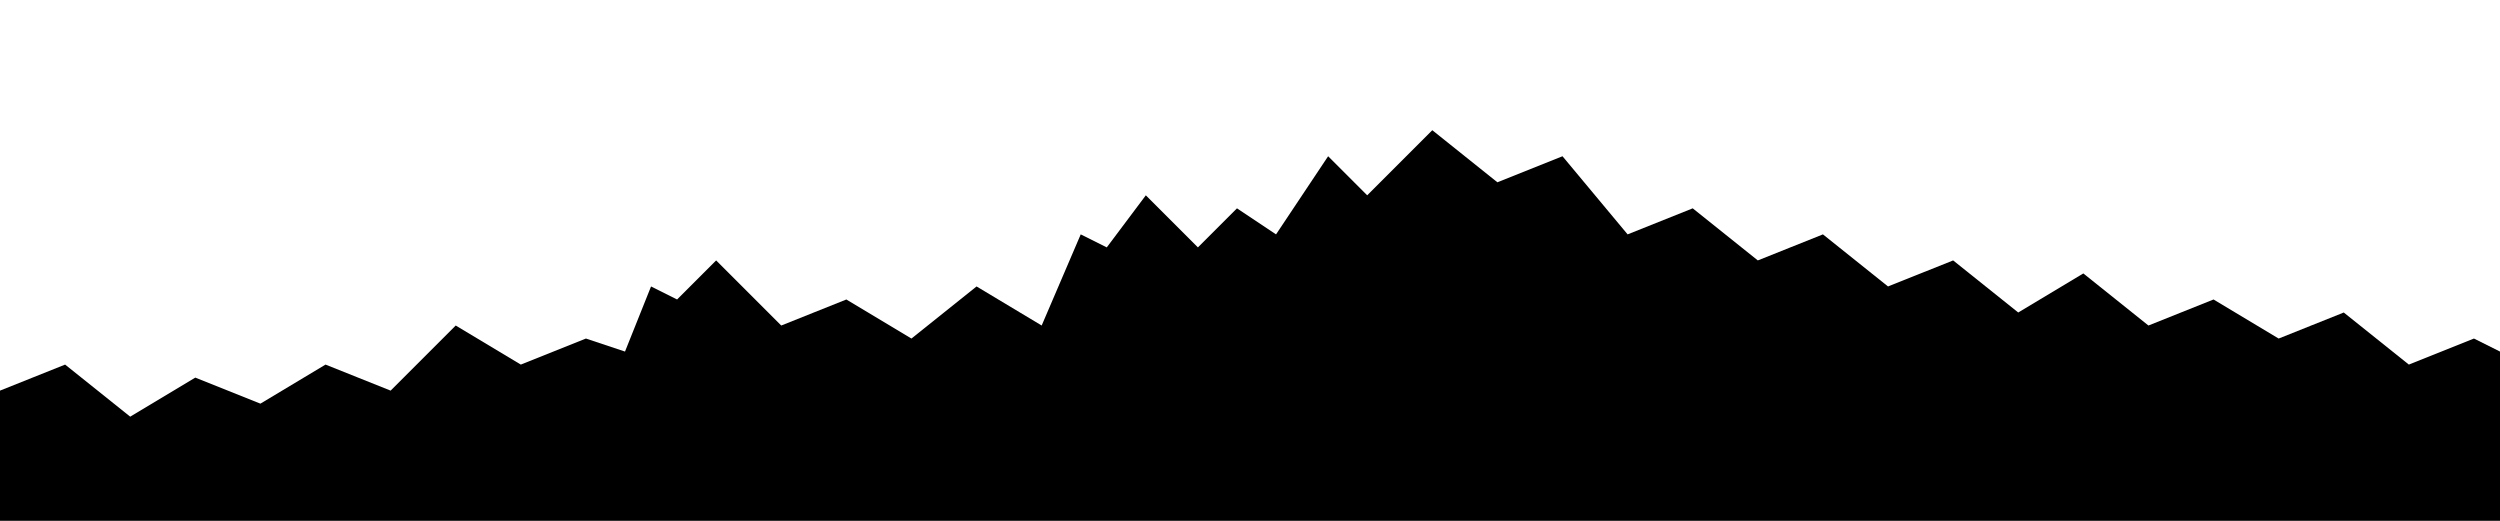 <svg width="1920" height="400" viewBox="0 0 1920 400" fill="none" xmlns="http://www.w3.org/2000/svg">
<path d="M0 400V300L50 280L100 320L150 290L200 310L250 280L300 300L350 250L400 280L450 260L480 270L500 220L520 230L550 200L600 250L650 230L700 260L750 220L800 250L830 180L850 190L880 150L920 190L950 160L980 180L1020 120L1050 150L1100 100L1150 140L1200 120L1250 180L1300 160L1350 200L1400 180L1450 220L1500 200L1550 240L1600 210L1650 250L1700 230L1750 260L1800 240L1850 280L1900 260L1920 270V400H0Z" fill="currentColor"/>
</svg>
